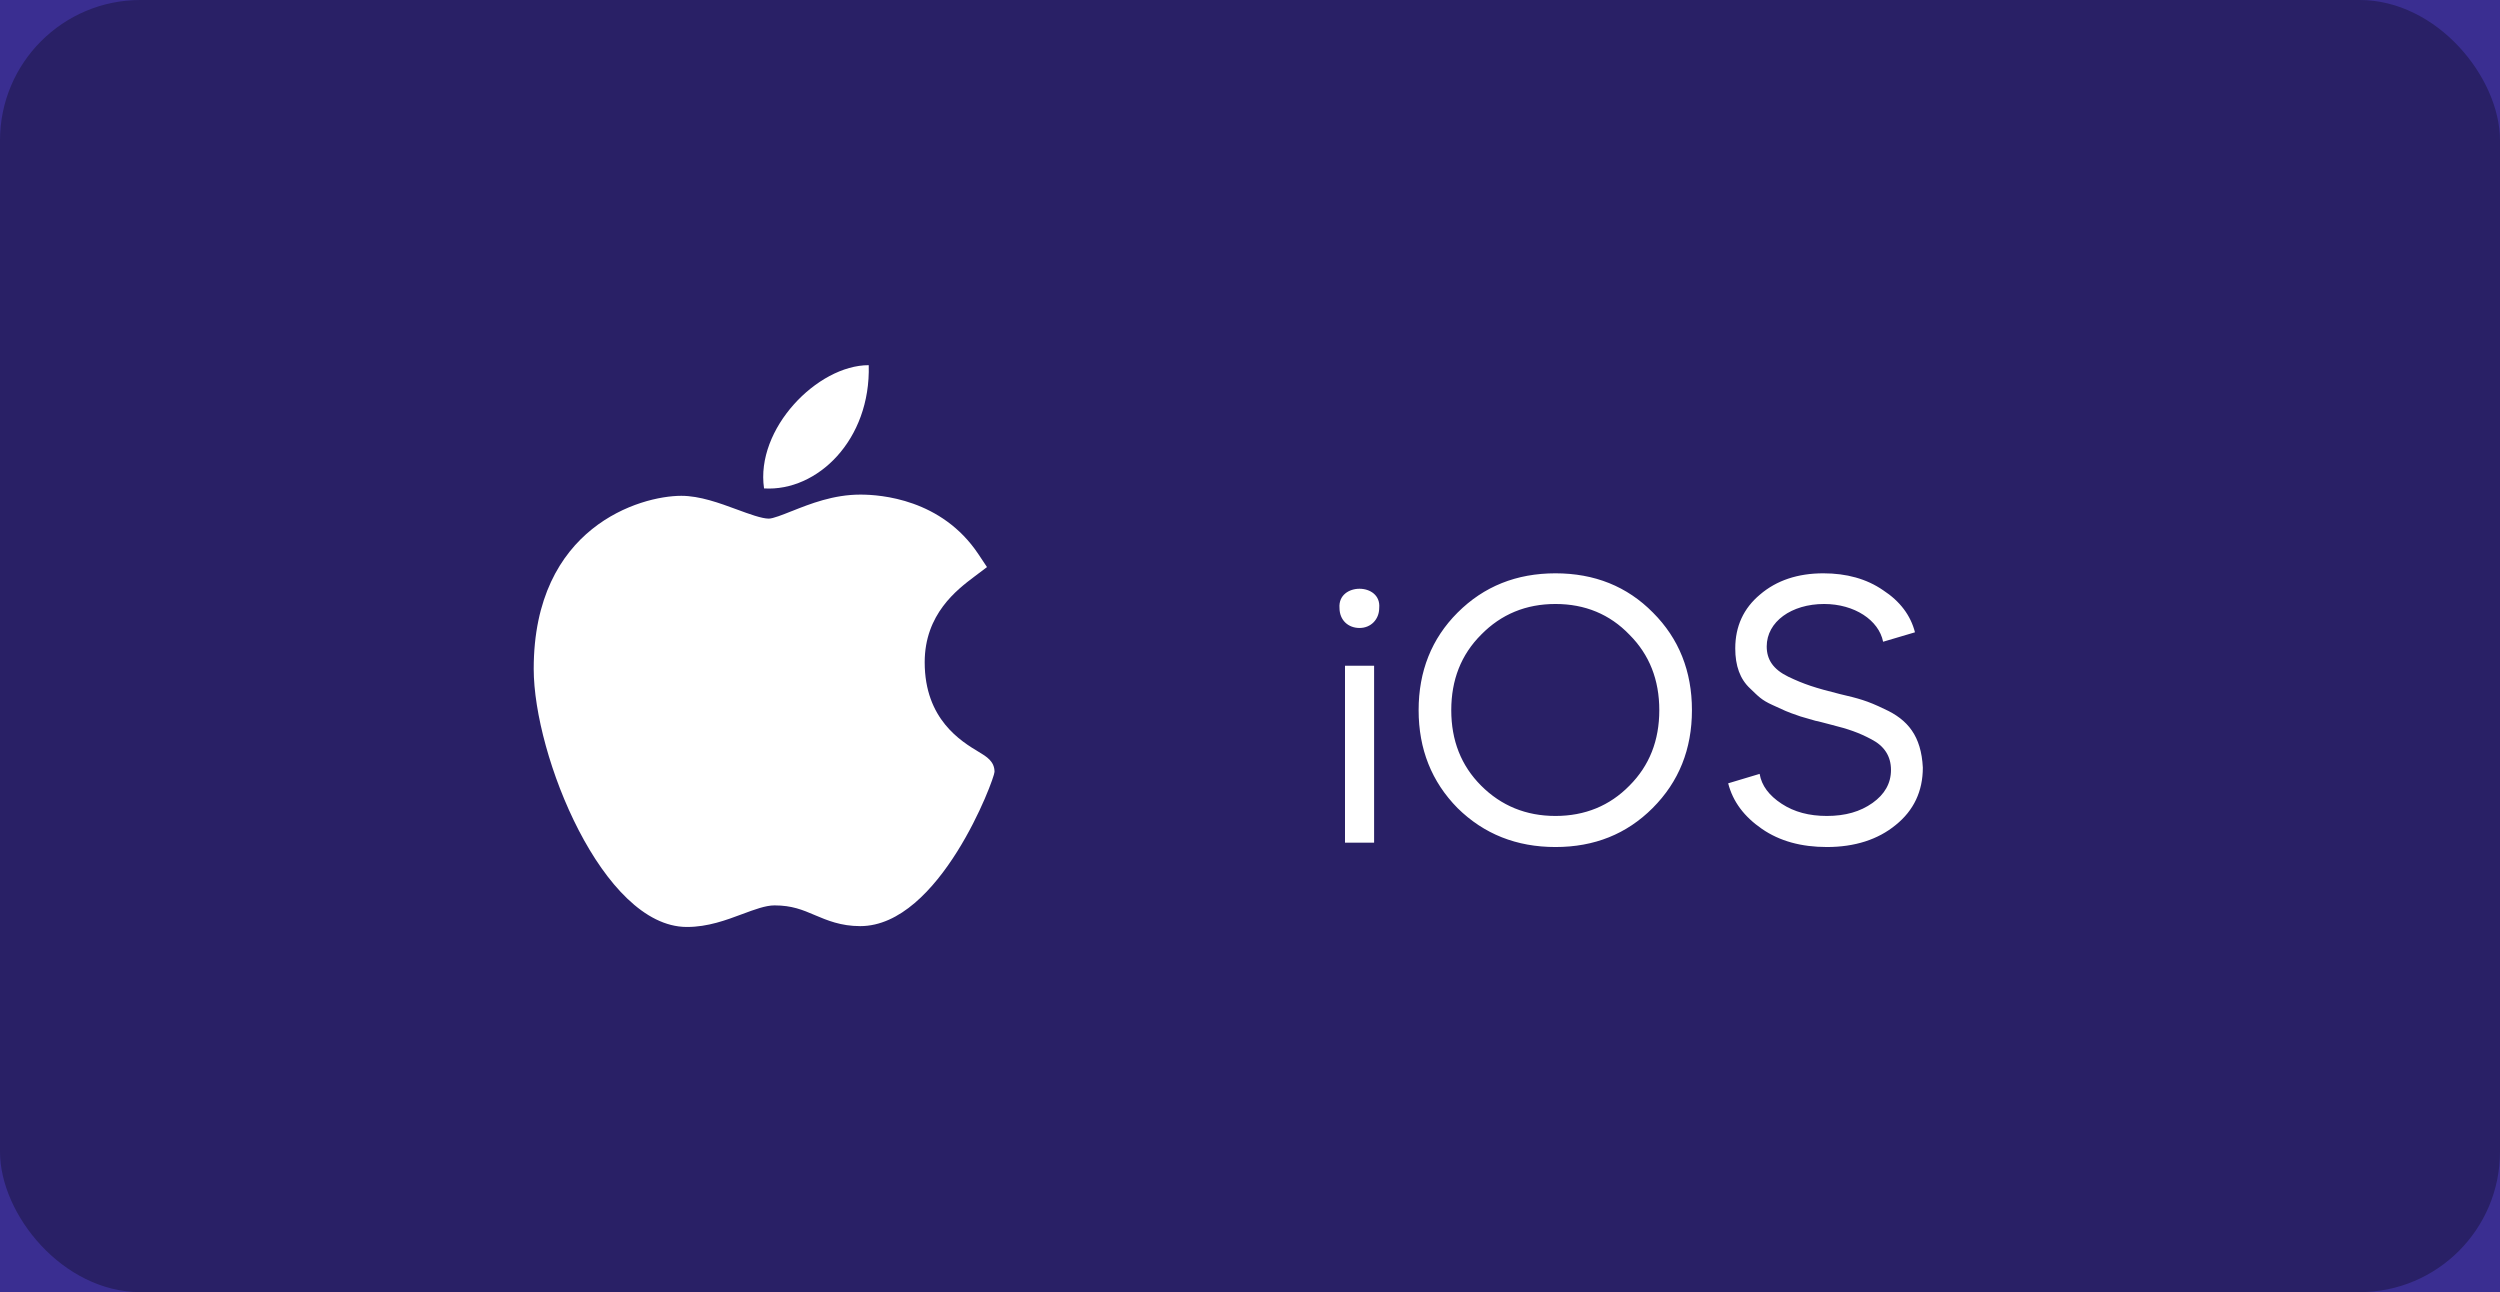 <svg width="89" height="46" viewBox="0 0 89 46" fill="none" xmlns="http://www.w3.org/2000/svg">
<rect width="89" height="46" fill="#EEEBEB"/>
<g clip-path="url(#clip0)">
<rect width="1440" height="4813" transform="translate(-220 -4632)" fill="white"/>
<rect x="-220" y="-1064" width="1440" height="1248" fill="#3A2E91" stroke="#3A2E91"/>
<g clip-path="url(#clip1)">
<rect width="89" height="46" rx="5" fill="black" fill-opacity="0.299"/>
<g clip-path="url(#clip2)">
<path fill-rule="evenodd" clip-rule="evenodd" d="M30.927 13C31.001 15.66 29.1 17.504 27.2 17.388C26.887 15.266 29.1 13 30.927 13ZM19 23.812C19 26.907 21.463 32.983 24.44 33H24.459C25.199 33 25.852 32.756 26.429 32.54L26.433 32.539C26.856 32.381 27.255 32.232 27.571 32.232C28.194 32.232 28.572 32.392 29.009 32.578L29.015 32.581C29.446 32.763 29.934 32.97 30.623 32.97C33.455 32.97 35.405 27.723 35.405 27.478C35.405 27.105 35.121 26.934 34.845 26.769L34.844 26.768L34.844 26.768C34.219 26.392 32.919 25.61 32.919 23.578C32.919 21.861 34.067 20.995 34.697 20.52L35.137 20.188L34.831 19.728C33.523 17.765 31.35 17.608 30.633 17.608H30.627C29.67 17.608 28.848 17.934 28.186 18.197L28.18 18.199L28.179 18.199C27.868 18.323 27.518 18.463 27.368 18.463C27.119 18.463 26.67 18.298 26.236 18.138C25.616 17.909 24.913 17.651 24.254 17.651C22.793 17.651 19 18.757 19 23.812Z" fill="white"/>
<path d="M48.918 30V23.7H47.882V30H48.918ZM47.686 21.642C47.686 22.076 47.994 22.356 48.4 22.356C48.806 22.356 49.1 22.048 49.1 21.642C49.184 20.732 47.616 20.732 47.686 21.642ZM55.375 30.154C56.761 30.154 57.909 29.692 58.833 28.768C59.771 27.83 60.233 26.668 60.233 25.282C60.233 23.896 59.771 22.734 58.847 21.81C57.923 20.872 56.761 20.41 55.375 20.41C53.989 20.41 52.827 20.872 51.889 21.81C50.965 22.734 50.503 23.896 50.503 25.282C50.503 26.668 50.965 27.83 51.889 28.768C52.827 29.692 53.989 30.154 55.375 30.154ZM52.729 22.594C53.443 21.866 54.325 21.502 55.375 21.502C56.425 21.502 57.307 21.866 58.007 22.594C58.721 23.308 59.071 24.204 59.071 25.282C59.071 26.36 58.721 27.256 58.007 27.97C57.307 28.684 56.425 29.048 55.375 29.048C54.325 29.048 53.443 28.684 52.729 27.97C52.015 27.256 51.665 26.36 51.665 25.282C51.665 24.204 52.015 23.308 52.729 22.594ZM68.173 22.51C68.019 21.908 67.641 21.404 67.039 21.012C66.451 20.606 65.737 20.41 64.911 20.41C64.001 20.41 63.245 20.662 62.657 21.166C62.069 21.656 61.775 22.3 61.775 23.084C61.775 23.7 61.943 24.176 62.307 24.512C62.587 24.778 62.699 24.918 63.105 25.1L63.567 25.31C63.665 25.352 63.847 25.422 64.099 25.506L64.631 25.66C64.729 25.674 64.911 25.73 65.191 25.8C65.807 25.954 66.171 26.08 66.619 26.318C67.081 26.556 67.319 26.92 67.319 27.41C67.319 27.886 67.095 28.278 66.661 28.586C66.227 28.894 65.695 29.048 65.037 29.048C64.407 29.048 63.875 28.908 63.427 28.614C62.979 28.32 62.713 27.97 62.643 27.55L61.523 27.886C61.691 28.544 62.097 29.076 62.727 29.51C63.357 29.944 64.127 30.154 65.037 30.154C66.031 30.154 66.857 29.888 67.487 29.37C68.131 28.852 68.453 28.166 68.453 27.326C68.397 26.206 67.921 25.618 67.081 25.24C66.479 24.946 66.157 24.862 65.499 24.708C64.603 24.484 64.225 24.358 63.665 24.092C63.119 23.826 62.895 23.476 62.895 23.014C62.895 22.132 63.777 21.502 64.939 21.502C66.017 21.502 66.885 22.076 67.039 22.846L68.173 22.51Z" fill="white"/>
</g>
</g>
</g>
<defs>
<clipPath id="clip0">
<rect width="1440" height="4813" fill="white" transform="translate(-220 -4632)"/>
</clipPath>
<clipPath id="clip1">
<rect width="354" height="193" fill="white" transform="translate(-116 -97)"/>
</clipPath>
<clipPath id="clip2">
<rect width="51" height="20" fill="white" transform="translate(19 13)"/>
</clipPath>
</defs>
</svg>
